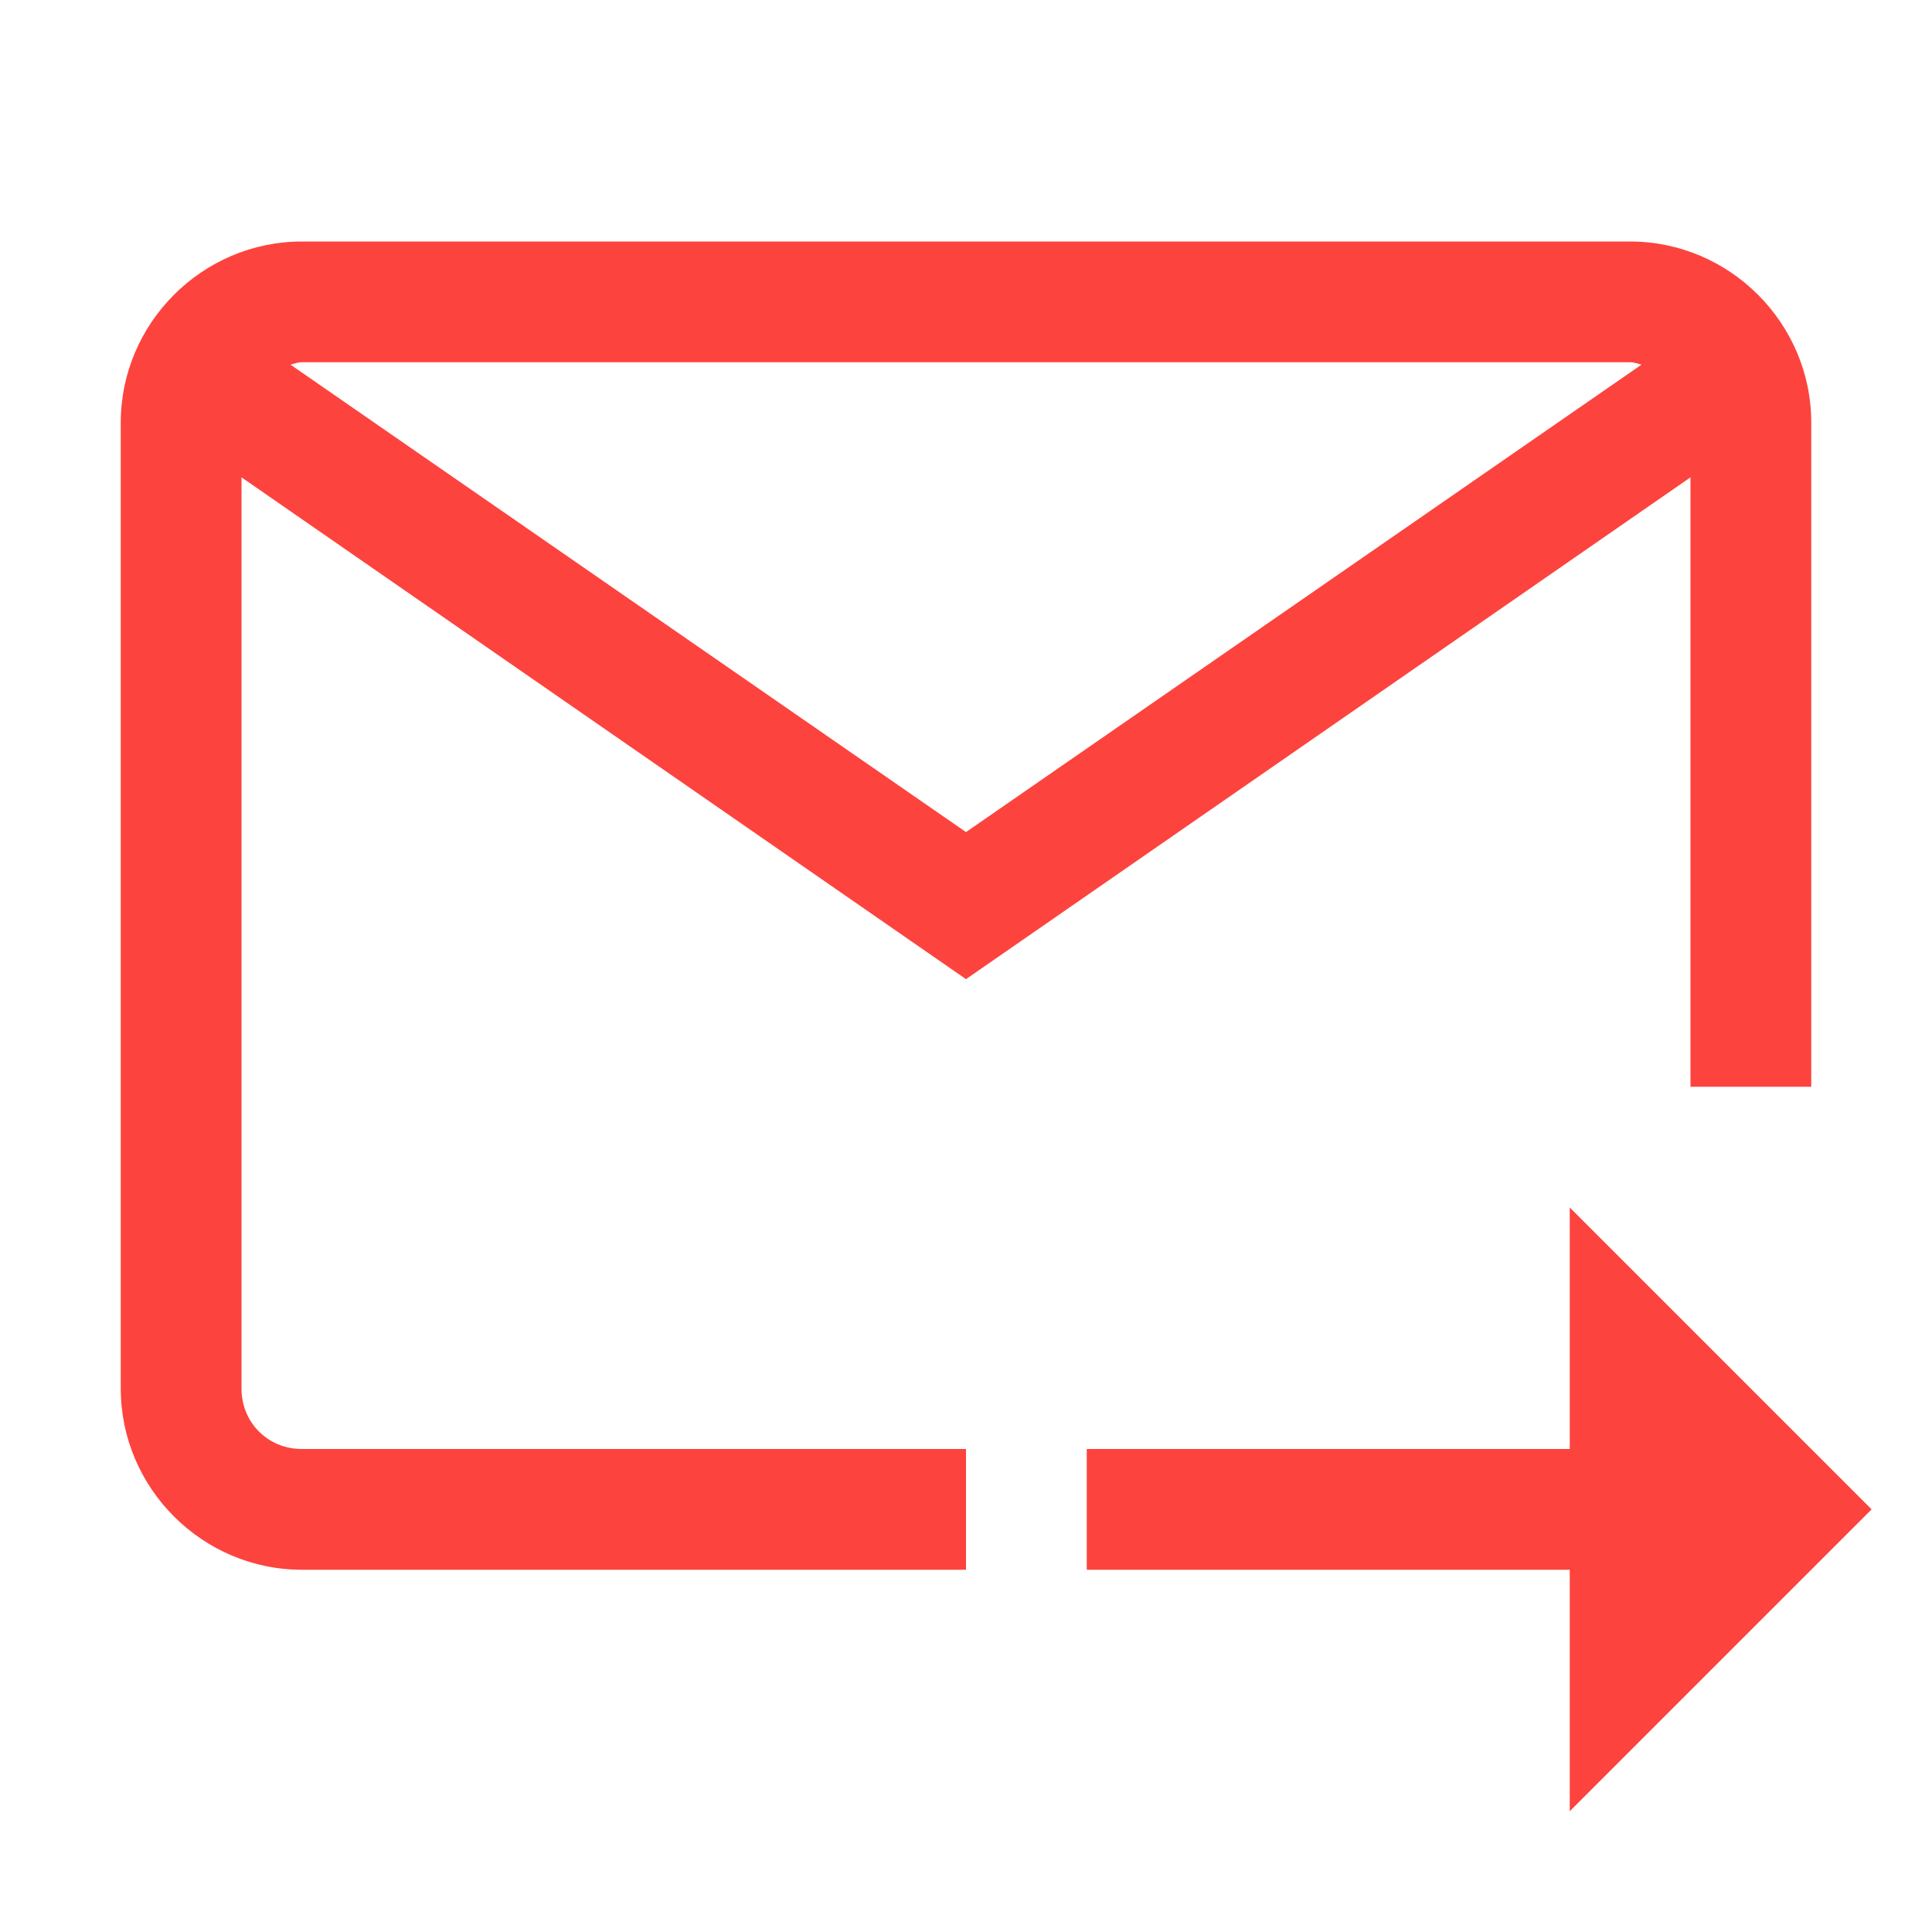 <?xml version="1.0" encoding="UTF-8"?>
<svg width="16px" height="16px" viewBox="0 0 16 16" version="1.1" xmlns="http://www.w3.org/2000/svg" xmlns:xlink="http://www.w3.org/1999/xlink">
    <!-- Generator: Sketch 49.3 (51167) - http://www.bohemiancoding.com/sketch -->
    <title>mail-icon-white</title>
    <desc>Created with Sketch.</desc>
    <defs></defs>
    <g id="mail-icon" stroke="none" stroke-width="1" fill="none" fill-rule="evenodd">
        <path d="M2.5,2 C1.676,2 1,2.676 1,3.5 L1,11.5 C1,12.324 1.676,13 2.5,13 L8,13 L8,12 L2.5,12 C2.219,12 2,11.781 2,11.5 L2,3.953 L8,8.109 L14,3.953 L14,9 L15,9 L15,3.5 C15,2.676 14.324,2 13.5,2 L2.5,2 Z M2.5,3 L13.5,3 C13.535,3 13.562,3.012 13.594,3.02 L8,6.891 L2.406,3.02 C2.438,3.012 2.465,3 2.5,3 Z M13,10 L13,12 L9,12 L9,13 L13,13 L13,15 L15.5,12.5 L13,10 Z" id="Shape" fill="#FD433E" fill-rule="nonzero"></path>
    </g>
</svg>
